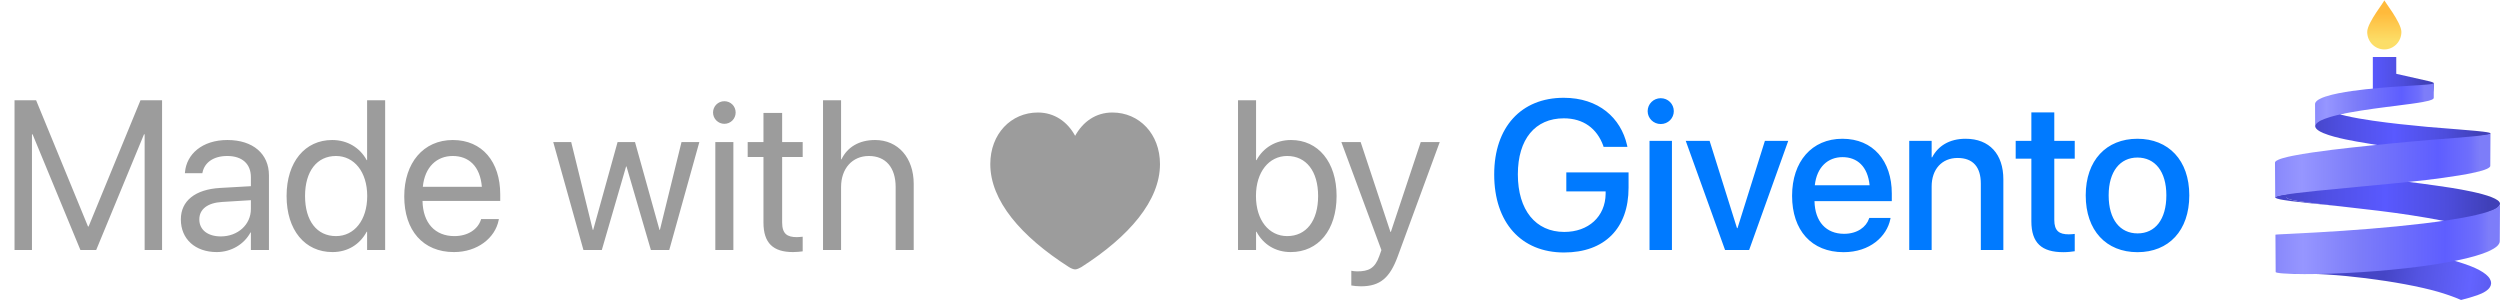 <svg width="200" height="24" viewBox="0 0 200 24" fill="none" xmlns="http://www.w3.org/2000/svg">
<path d="M1.162 20V8.022H2.889L7.039 18.116H7.089L11.239 8.022H12.966V20H11.571V10.745H11.521L7.695 20H6.433L2.606 10.745H2.557V20H1.162ZM17.34 20.166C15.622 20.166 14.468 19.128 14.468 17.559V17.543C14.468 16.074 15.614 15.152 17.598 15.036L20.071 14.895V14.173C20.071 13.118 19.382 12.479 18.179 12.479C17.066 12.479 16.369 13.011 16.203 13.783L16.186 13.857H14.792L14.8 13.766C14.925 12.347 16.162 11.201 18.195 11.201C20.237 11.201 21.516 12.305 21.516 14.032V20H20.071V18.597H20.038C19.532 19.543 18.494 20.166 17.34 20.166ZM15.946 17.559C15.946 18.39 16.627 18.913 17.664 18.913C19.025 18.913 20.071 17.974 20.071 16.721V16.015L17.764 16.157C16.61 16.223 15.946 16.738 15.946 17.543V17.559ZM26.596 20.166C24.388 20.166 22.927 18.406 22.927 15.684V15.675C22.927 12.953 24.404 11.201 26.571 11.201C27.791 11.201 28.795 11.815 29.335 12.811H29.368V8.022H30.812V20H29.368V18.539H29.335C28.795 19.543 27.832 20.166 26.596 20.166ZM26.878 18.888C28.339 18.888 29.377 17.618 29.377 15.684V15.675C29.377 13.749 28.331 12.479 26.878 12.479C25.351 12.479 24.404 13.708 24.404 15.675V15.684C24.404 17.667 25.351 18.888 26.878 18.888ZM36.316 20.166C33.834 20.166 32.34 18.431 32.34 15.717V15.708C32.34 13.036 33.867 11.201 36.225 11.201C38.582 11.201 40.018 12.953 40.018 15.542V16.074H33.801C33.834 17.85 34.813 18.888 36.349 18.888C37.445 18.888 38.217 18.34 38.466 17.601L38.491 17.526H39.91L39.894 17.609C39.611 19.037 38.2 20.166 36.316 20.166ZM36.216 12.479C34.963 12.479 33.983 13.334 33.826 14.945H38.549C38.408 13.268 37.478 12.479 36.216 12.479ZM46.675 20L44.26 11.367H45.696L47.422 18.39H47.456L49.406 11.367H50.801L52.76 18.39H52.793L54.52 11.367H55.947L53.54 20H52.071L50.12 13.318H50.087L48.145 20H46.675ZM57.948 9.906C57.45 9.906 57.043 9.499 57.043 9.001C57.043 8.495 57.45 8.097 57.948 8.097C58.454 8.097 58.852 8.495 58.852 9.001C58.852 9.499 58.454 9.906 57.948 9.906ZM57.226 20V11.367H58.67V20H57.226ZM63.443 20.166C61.857 20.166 61.077 19.452 61.077 17.8V12.562H59.815V11.367H61.077V9.035H62.571V11.367H64.215V12.562H62.571V17.792C62.571 18.713 62.978 18.971 63.75 18.971C63.924 18.971 64.09 18.946 64.215 18.937V20.108C64.032 20.133 63.725 20.166 63.443 20.166ZM65.842 20V8.022H67.286V12.745H67.319C67.784 11.774 68.722 11.201 70.009 11.201C71.843 11.201 73.097 12.62 73.097 14.712V20H71.652V14.961C71.652 13.401 70.856 12.479 69.511 12.479C68.174 12.479 67.286 13.492 67.286 14.961V20H65.842ZM86.011 21.552C85.867 21.552 85.662 21.456 85.519 21.367C81.663 18.906 79.223 16.042 79.223 13.13C79.223 10.71 80.884 9.001 83.03 9.001C84.363 9.001 85.402 9.746 86.011 10.867C86.633 9.739 87.658 9.001 88.991 9.001C91.138 9.001 92.799 10.71 92.799 13.13C92.799 16.042 90.358 18.906 86.51 21.367C86.359 21.456 86.154 21.552 86.011 21.552ZM103.258 20.166C102.021 20.166 101.058 19.543 100.519 18.539H100.485V20H99.041V8.022H100.485V12.811H100.519C101.058 11.815 102.062 11.201 103.283 11.201C105.449 11.201 106.927 12.953 106.927 15.675V15.684C106.927 18.406 105.466 20.166 103.258 20.166ZM102.976 18.888C104.503 18.888 105.449 17.667 105.449 15.684V15.675C105.449 13.708 104.503 12.479 102.976 12.479C101.523 12.479 100.477 13.749 100.477 15.675V15.684C100.477 17.618 101.515 18.888 102.976 18.888ZM108.877 22.905C108.595 22.905 108.288 22.872 108.105 22.839V21.66C108.23 21.685 108.396 21.71 108.57 21.71C109.483 21.71 109.99 21.477 110.338 20.498L110.513 20.008L107.309 11.367H108.853L111.235 18.555H111.268L113.659 11.367H115.178L111.808 20.539C111.193 22.191 110.438 22.905 108.877 22.905Z" fill="#9C9C9C"/>
<path d="M125.122 20.199C121.694 20.199 119.536 17.808 119.536 13.957V13.949C119.536 10.172 121.694 7.823 125.097 7.823C127.903 7.823 129.663 9.441 130.161 11.6L130.194 11.749H128.285L128.26 11.658C127.753 10.271 126.666 9.466 125.105 9.466C122.814 9.466 121.428 11.135 121.428 13.94V13.949C121.428 16.812 122.856 18.555 125.139 18.555C127.081 18.555 128.426 17.327 128.451 15.509V15.31H125.305V13.791H130.285V15.019C130.285 18.265 128.368 20.199 125.122 20.199ZM132.858 9.923C132.277 9.923 131.812 9.458 131.812 8.893C131.812 8.321 132.277 7.856 132.858 7.856C133.448 7.856 133.904 8.321 133.904 8.893C133.904 9.458 133.448 9.923 132.858 9.923ZM131.962 20V11.268H133.755V20H131.962ZM138.005 20L134.859 11.268H136.768L138.959 18.248H139.001L141.192 11.268H143.06L139.931 20H138.005ZM147.484 20.174C144.919 20.174 143.367 18.423 143.367 15.667V15.659C143.367 12.928 144.944 11.101 147.393 11.101C149.842 11.101 151.344 12.861 151.344 15.484V16.09H145.16C145.193 17.742 146.098 18.705 147.526 18.705C148.588 18.705 149.294 18.157 149.518 17.501L149.543 17.435H151.245L151.228 17.526C150.946 18.913 149.601 20.174 147.484 20.174ZM147.401 12.571C146.239 12.571 145.343 13.359 145.185 14.82H149.568C149.418 13.309 148.572 12.571 147.401 12.571ZM152.739 20V11.268H154.532V12.587H154.573C155.03 11.699 155.926 11.101 157.246 11.101C159.164 11.101 160.268 12.338 160.268 14.347V20H158.466V14.687C158.466 13.376 157.852 12.637 156.607 12.637C155.345 12.637 154.532 13.55 154.532 14.912V20H152.739ZM165.065 20.174C163.339 20.174 162.509 19.444 162.509 17.701V12.695H161.255V11.268H162.509V8.993H164.343V11.268H165.979V12.695H164.343V17.593C164.343 18.481 164.742 18.747 165.497 18.747C165.688 18.747 165.846 18.73 165.979 18.713V20.099C165.771 20.133 165.431 20.174 165.065 20.174ZM171 20.174C168.494 20.174 166.858 18.439 166.858 15.634V15.617C166.858 12.828 168.51 11.101 170.992 11.101C173.482 11.101 175.143 12.82 175.143 15.617V15.634C175.143 18.448 173.499 20.174 171 20.174ZM171.009 18.672C172.412 18.672 173.308 17.559 173.308 15.634V15.617C173.308 13.708 172.395 12.604 170.992 12.604C169.614 12.604 168.693 13.708 168.693 15.617V15.634C168.693 17.568 169.606 18.672 171.009 18.672Z" fill="#007AFF"/>
<path fill-rule="evenodd" clip-rule="evenodd" d="M182.018 15.786C182.018 15.811 182.043 15.828 182.059 15.838C182.096 15.862 182.137 15.876 182.179 15.89C182.325 15.938 182.485 15.966 182.635 15.992C182.853 16.03 183.071 16.06 183.289 16.088C183.726 16.145 184.163 16.192 184.601 16.238C185.039 16.284 185.477 16.328 185.914 16.371C186.352 16.414 186.79 16.457 187.228 16.505C186.503 16.424 185.779 16.344 185.055 16.254C184.693 16.209 184.332 16.162 183.971 16.105C183.79 16.076 183.61 16.046 183.432 16.007C183.311 15.982 183.18 15.951 183.064 15.904C183.031 15.89 182.998 15.876 182.969 15.852C182.954 15.841 182.936 15.823 182.936 15.8C182.936 15.772 182.96 15.752 182.978 15.74C183.018 15.711 183.061 15.695 183.106 15.678C183.177 15.652 183.249 15.633 183.322 15.615C183.423 15.59 183.525 15.569 183.627 15.55C183.872 15.503 184.118 15.465 184.365 15.43C184.859 15.36 185.355 15.301 185.851 15.245C186.842 15.133 187.835 15.033 188.828 14.933C187.684 15.035 186.541 15.135 185.398 15.246C184.827 15.302 184.255 15.36 183.685 15.428C183.401 15.462 183.116 15.499 182.832 15.543C182.713 15.562 182.593 15.582 182.473 15.606C182.387 15.624 182.302 15.643 182.219 15.668C182.167 15.684 182.117 15.699 182.068 15.727C182.051 15.737 182.02 15.756 182.02 15.785L182.018 15.786Z" fill="#4646CA"/>
<path fill-rule="evenodd" clip-rule="evenodd" d="M194.325 7.811C194.702 7.676 194.701 7.001 194.703 6.652C194.703 6.597 194.439 6.527 194.401 6.516L191.701 5.905V4.561H189.826V7.82L194.324 7.811H194.325Z" fill="url(#paint0_linear_438_950)"/>
<path fill-rule="evenodd" clip-rule="evenodd" d="M190.744 -0C190.638 -0.029 192.112 1.784 192.112 2.556C192.112 3.328 191.499 3.954 190.744 3.954C189.989 3.954 189.377 3.328 189.377 2.556C189.377 1.784 190.851 0.03 190.744 -0Z" fill="url(#paint1_linear_438_950)"/>
<path fill-rule="evenodd" clip-rule="evenodd" d="M185.784 8.339L185.788 9.503C185.65 9.572 185.512 9.654 185.399 9.752C185.31 9.829 185.212 9.938 185.212 10.073C185.212 10.198 185.299 10.297 185.382 10.369C185.523 10.49 185.709 10.58 185.875 10.65C186.158 10.769 186.448 10.857 186.743 10.937C187.332 11.097 187.928 11.216 188.528 11.324C188.83 11.379 189.145 11.432 189.466 11.482C190.348 11.641 191.295 11.784 192.139 11.908C193.205 12.064 194.272 12.21 195.336 12.378C195.868 12.462 196.399 12.551 196.926 12.661C197.19 12.716 197.452 12.776 197.711 12.852C197.806 12.881 197.901 12.912 197.993 12.948C198.066 12.977 198.136 13.008 198.204 13.047C198.252 13.074 198.297 13.104 198.334 13.148C198.359 13.176 198.379 13.21 198.379 13.251L198.392 10.894C198.479 10.884 198.566 10.873 198.652 10.861C198.753 10.848 198.855 10.833 198.956 10.815C199.006 10.806 199.056 10.796 199.106 10.782C199.13 10.775 199.155 10.769 199.179 10.76C199.193 10.755 199.238 10.695 199.238 10.672C199.238 10.647 199.19 10.632 199.176 10.627C199.15 10.618 199.125 10.611 199.099 10.605C199.047 10.592 198.995 10.582 198.943 10.574C198.837 10.556 198.731 10.542 198.626 10.53C198.414 10.504 198.202 10.483 197.99 10.463C197.565 10.424 197.141 10.389 196.716 10.355C196.113 10.308 194.826 10.209 194.199 10.151L194.166 10.148C192.715 10.011 191.268 9.864 189.825 9.655C189.103 9.55 188.386 9.432 187.675 9.269C187.517 9.232 187.359 9.195 187.203 9.152C187.248 9.136 187.293 9.121 187.339 9.106C187.94 8.906 188.552 8.749 189.168 8.602C189.782 8.454 190.4 8.321 191.018 8.19C191.327 8.124 191.637 8.059 191.946 7.993C192.077 7.966 192.207 7.937 192.337 7.909C192.515 7.87 192.694 7.83 192.873 7.794C192.208 7.926 191.541 8.047 190.875 8.174C190.209 8.301 189.543 8.432 188.881 8.578C188.224 8.722 187.571 8.877 186.927 9.073C186.825 9.041 186.724 9.008 186.623 8.971C186.451 8.909 186.284 8.84 186.124 8.746C185.998 8.672 185.786 8.528 185.785 8.339H185.784Z" fill="url(#paint2_linear_438_950)"/>
<path fill-rule="evenodd" clip-rule="evenodd" d="M182.935 15.801C182.929 14.803 182.925 13.805 182.919 12.806C182.919 12.888 183.004 12.953 183.054 12.987C183.118 13.029 183.185 13.061 183.253 13.091C183.391 13.15 183.531 13.194 183.674 13.235C183.958 13.317 184.246 13.38 184.536 13.438C185.114 13.554 185.694 13.647 186.276 13.735C187.44 13.909 188.606 14.056 189.772 14.206C191.518 14.409 193.264 14.61 195.006 14.863C195.698 14.963 200.006 15.54 200.002 16.303C200.001 16.492 199.746 16.683 199.635 16.743C199.473 16.829 199.306 16.895 199.135 16.954C199.117 16.96 199.099 16.967 199.081 16.973L199.068 19.245C199.068 19.153 199.035 19.071 198.987 18.999C198.922 18.9 198.841 18.828 198.751 18.761C198.63 18.67 198.503 18.597 198.371 18.531C198.205 18.448 198.035 18.377 197.863 18.311C197.383 18.13 196.87 17.988 196.376 17.868C196.088 17.798 195.789 17.732 195.484 17.668C195.381 17.683 195.278 17.697 195.175 17.712V17.716C195.278 17.7 195.381 17.685 195.484 17.668C193.751 17.331 192.035 17.077 190.289 16.861C189.269 16.735 188.249 16.62 187.228 16.506C186.503 16.425 185.779 16.345 185.055 16.255C184.693 16.21 184.332 16.163 183.971 16.106C183.79 16.077 183.61 16.047 183.432 16.008C183.311 15.982 183.18 15.952 183.063 15.905C183.03 15.891 182.997 15.877 182.968 15.853C182.953 15.841 182.935 15.824 182.935 15.801Z" fill="url(#paint3_linear_438_950)"/>
<path fill-rule="evenodd" clip-rule="evenodd" d="M187.759 19.529C189.105 19.645 190.447 19.787 191.787 19.974C193.078 20.154 194.51 20.396 195.783 20.713C196.431 20.875 197.109 21.07 197.737 21.326C197.958 21.416 198.174 21.514 198.386 21.631C198.556 21.725 198.72 21.828 198.875 21.955C198.988 22.05 199.102 22.163 199.182 22.297C199.245 22.403 199.288 22.522 199.287 22.653V22.666V22.672V22.677V22.683V22.689V22.695C199.278 22.808 199.238 22.904 199.182 22.988C199.098 23.116 198.979 23.216 198.861 23.295C198.653 23.435 198.412 23.537 198.179 23.619C197.767 23.762 197.334 23.887 196.885 23.998C196.337 23.752 195.589 23.5 195.033 23.34C192.073 22.491 186.452 21.779 183.598 21.92C183.463 21.926 183.282 21.704 183.147 21.723C183.134 21.724 180.267 18.886 187.763 19.529H187.759Z" fill="url(#paint4_linear_438_950)"/>
<path fill-rule="evenodd" clip-rule="evenodd" d="M194.703 6.652C194.702 7.044 194.7 7.436 194.7 7.827C194.7 7.861 194.679 7.886 194.658 7.906C194.62 7.941 194.576 7.962 194.53 7.982C194.456 8.014 194.38 8.037 194.302 8.058C194.146 8.1 193.989 8.132 193.83 8.161C193.512 8.218 193.193 8.264 192.872 8.308C192.207 8.399 191.54 8.479 190.874 8.565C190.208 8.651 189.543 8.741 188.88 8.846C188.217 8.951 187.558 9.067 186.907 9.226C186.582 9.306 186.262 9.395 185.95 9.516C185.764 9.588 185.557 9.68 185.398 9.807C185.309 9.879 185.211 9.981 185.212 10.118C185.209 9.521 185.207 8.925 185.204 8.33C185.203 8.142 185.418 8.005 185.54 7.936C185.698 7.847 185.865 7.784 186.036 7.726C186.378 7.612 186.73 7.531 187.084 7.46C187.795 7.319 188.513 7.224 189.235 7.144C189.958 7.064 190.682 7.002 191.408 6.949C192.134 6.897 192.861 6.856 193.587 6.808C193.777 6.796 193.967 6.783 194.156 6.766C194.25 6.758 194.345 6.748 194.439 6.735C194.486 6.728 194.532 6.722 194.579 6.712C194.602 6.707 194.625 6.701 194.647 6.693C194.661 6.688 194.7 6.675 194.701 6.652H194.703Z" fill="url(#paint5_linear_438_950)"/>
<path fill-rule="evenodd" clip-rule="evenodd" d="M199.238 10.673C199.234 11.537 199.228 12.4 199.223 13.264C199.223 13.316 199.186 13.358 199.152 13.388C199.087 13.445 199.013 13.481 198.936 13.515C198.816 13.569 198.693 13.61 198.567 13.648C198.395 13.7 198.219 13.744 198.043 13.784C197.611 13.883 197.176 13.96 196.739 14.033C195.932 14.166 194.921 14.304 194.109 14.399C193.23 14.502 192.35 14.588 191.469 14.675C190.589 14.762 189.708 14.846 188.827 14.929C187.683 15.038 186.539 15.145 185.397 15.262C184.825 15.32 184.254 15.381 183.684 15.451C183.399 15.486 183.115 15.524 182.831 15.569C182.711 15.588 182.591 15.608 182.471 15.632C182.386 15.65 182.301 15.668 182.217 15.692C182.166 15.707 182.115 15.722 182.067 15.749C182.05 15.759 182.018 15.777 182.018 15.803C182.012 14.873 182.006 13.941 182 13.011C182 12.943 182.073 12.888 182.117 12.858C182.172 12.822 182.232 12.794 182.292 12.768C182.413 12.716 182.538 12.677 182.664 12.642C182.917 12.569 183.173 12.512 183.431 12.461C183.945 12.356 184.463 12.274 184.982 12.198C186.02 12.045 187.062 11.921 188.105 11.806C189.148 11.69 190.192 11.585 191.235 11.483C192.28 11.382 193.323 11.28 194.369 11.195C195.185 11.128 196.002 11.07 196.818 11.002C197.225 10.967 197.634 10.931 198.042 10.89C198.245 10.869 198.448 10.846 198.652 10.82C198.753 10.806 198.855 10.791 198.956 10.773C199.006 10.764 199.056 10.754 199.106 10.741C199.13 10.734 199.155 10.727 199.179 10.718C199.193 10.713 199.238 10.697 199.238 10.673Z" fill="url(#paint6_linear_438_950)"/>
<path fill-rule="evenodd" clip-rule="evenodd" d="M199.982 19.295C199.988 18.298 199.994 17.3 200 16.302C199.999 16.49 199.745 16.635 199.633 16.695C199.472 16.782 199.305 16.847 199.133 16.907C198.792 17.026 198.445 17.116 198.095 17.197C197.393 17.36 196.688 17.483 195.979 17.592C195.269 17.702 194.559 17.797 193.848 17.882C193.136 17.967 192.423 18.043 191.71 18.113C190.283 18.253 188.854 18.367 187.424 18.464C185.993 18.562 184.563 18.64 183.13 18.71C182.947 18.719 182.765 18.727 182.582 18.736C182.491 18.741 182.4 18.745 182.308 18.751C182.263 18.754 182.217 18.757 182.171 18.76C182.148 18.762 182.126 18.764 182.103 18.766C182.091 18.767 182.08 18.769 182.069 18.77L182.051 18.773L182.043 18.775L182.036 18.779C182.042 19.773 182.048 20.767 182.054 21.761C182.054 21.778 182.079 21.787 182.088 21.791C182.122 21.805 182.157 21.813 182.192 21.82C182.333 21.849 182.475 21.861 182.617 21.873C182.856 21.893 183.096 21.904 183.336 21.912C183.671 21.924 184.005 21.928 184.34 21.929C185.108 21.931 185.875 21.915 186.642 21.888C187.41 21.86 188.176 21.821 188.943 21.771C189.709 21.721 190.474 21.66 191.238 21.588C192.003 21.515 192.766 21.431 193.528 21.332C194.289 21.233 195.049 21.118 195.806 20.981C196.554 20.844 197.32 20.683 198.054 20.468C198.34 20.384 198.623 20.291 198.901 20.18C199.109 20.095 199.311 20.004 199.505 19.884C199.631 19.807 199.765 19.71 199.863 19.588C199.927 19.508 199.98 19.41 199.981 19.296L199.982 19.295Z" fill="url(#paint7_linear_438_950)"/>
<defs>
<linearGradient id="paint0_linear_438_950" x1="185.273" y1="5.494" x2="193.954" y2="5.459" gradientUnits="userSpaceOnUse">
<stop stop-color="#4545C6"/>
<stop offset="0.2" stop-color="#4F4FE2"/>
<stop offset="0.5" stop-color="#5959FF"/>
<stop offset="0.8" stop-color="#4D4DDC"/>
<stop offset="1" stop-color="#4040B8"/>
</linearGradient>
<linearGradient id="paint1_linear_438_950" x1="190.107" y1="1.011" x2="190.107" y2="3.299" gradientUnits="userSpaceOnUse">
<stop stop-color="#FFBA3B"/>
<stop offset="1" stop-color="#FCDE68"/>
</linearGradient>
<linearGradient id="paint2_linear_438_950" x1="184.73" y1="9.685" x2="198.366" y2="9.685" gradientUnits="userSpaceOnUse">
<stop stop-color="#4545C6"/>
<stop offset="0.2" stop-color="#4F4FE2"/>
<stop offset="0.5" stop-color="#5959FF"/>
<stop offset="0.8" stop-color="#4D4DDC"/>
<stop offset="1" stop-color="#4040B8"/>
</linearGradient>
<linearGradient id="paint3_linear_438_950" x1="182.499" y1="15.034" x2="199.106" y2="15.034" gradientUnits="userSpaceOnUse">
<stop stop-color="#4545C6"/>
<stop offset="0.2" stop-color="#4F4FE2"/>
<stop offset="0.5" stop-color="#5959FF"/>
<stop offset="0.8" stop-color="#4D4DDC"/>
<stop offset="1" stop-color="#4040B8"/>
</linearGradient>
<linearGradient id="paint4_linear_438_950" x1="190.942" y1="20.471" x2="204.61" y2="22.238" gradientUnits="userSpaceOnUse">
<stop stop-color="#4545C6"/>
<stop offset="0.2" stop-color="#5454E2"/>
<stop offset="0.5" stop-color="#6363FF"/>
<stop offset="0.8" stop-color="#5252DC"/>
<stop offset="1" stop-color="#4040B8"/>
</linearGradient>
<linearGradient id="paint5_linear_438_950" x1="193.956" y1="7.607" x2="184.722" y2="7.607" gradientUnits="userSpaceOnUse">
<stop stop-color="#7D7DF9"/>
<stop offset="0.05" stop-color="#6E6EFC"/>
<stop offset="0.2" stop-color="#5E5EFF"/>
<stop offset="0.6" stop-color="#7D7DF9"/>
<stop offset="0.85" stop-color="#9696FF"/>
<stop offset="0.96" stop-color="#8A8AFC"/>
<stop offset="1" stop-color="#7D7DF9"/>
</linearGradient>
<linearGradient id="paint6_linear_438_950" x1="198.366" y1="12.325" x2="181.606" y2="12.325" gradientUnits="userSpaceOnUse">
<stop stop-color="#7D7DF9"/>
<stop offset="0.05" stop-color="#6E6EFC"/>
<stop offset="0.2" stop-color="#5E5EFF"/>
<stop offset="0.6" stop-color="#7D7DF9"/>
<stop offset="0.85" stop-color="#9696FF"/>
<stop offset="0.96" stop-color="#8A8AFC"/>
<stop offset="1" stop-color="#7D7DF9"/>
</linearGradient>
<linearGradient id="paint7_linear_438_950" x1="199.106" y1="18.04" x2="181.642" y2="18.04" gradientUnits="userSpaceOnUse">
<stop stop-color="#7D7DF9"/>
<stop offset="0.05" stop-color="#6E6EFC"/>
<stop offset="0.2" stop-color="#5E5EFF"/>
<stop offset="0.6" stop-color="#7D7DF9"/>
<stop offset="0.85" stop-color="#9696FF"/>
<stop offset="0.96" stop-color="#8A8AFC"/>
<stop offset="1" stop-color="#7D7DF9"/>
</linearGradient>
</defs>
</svg>
